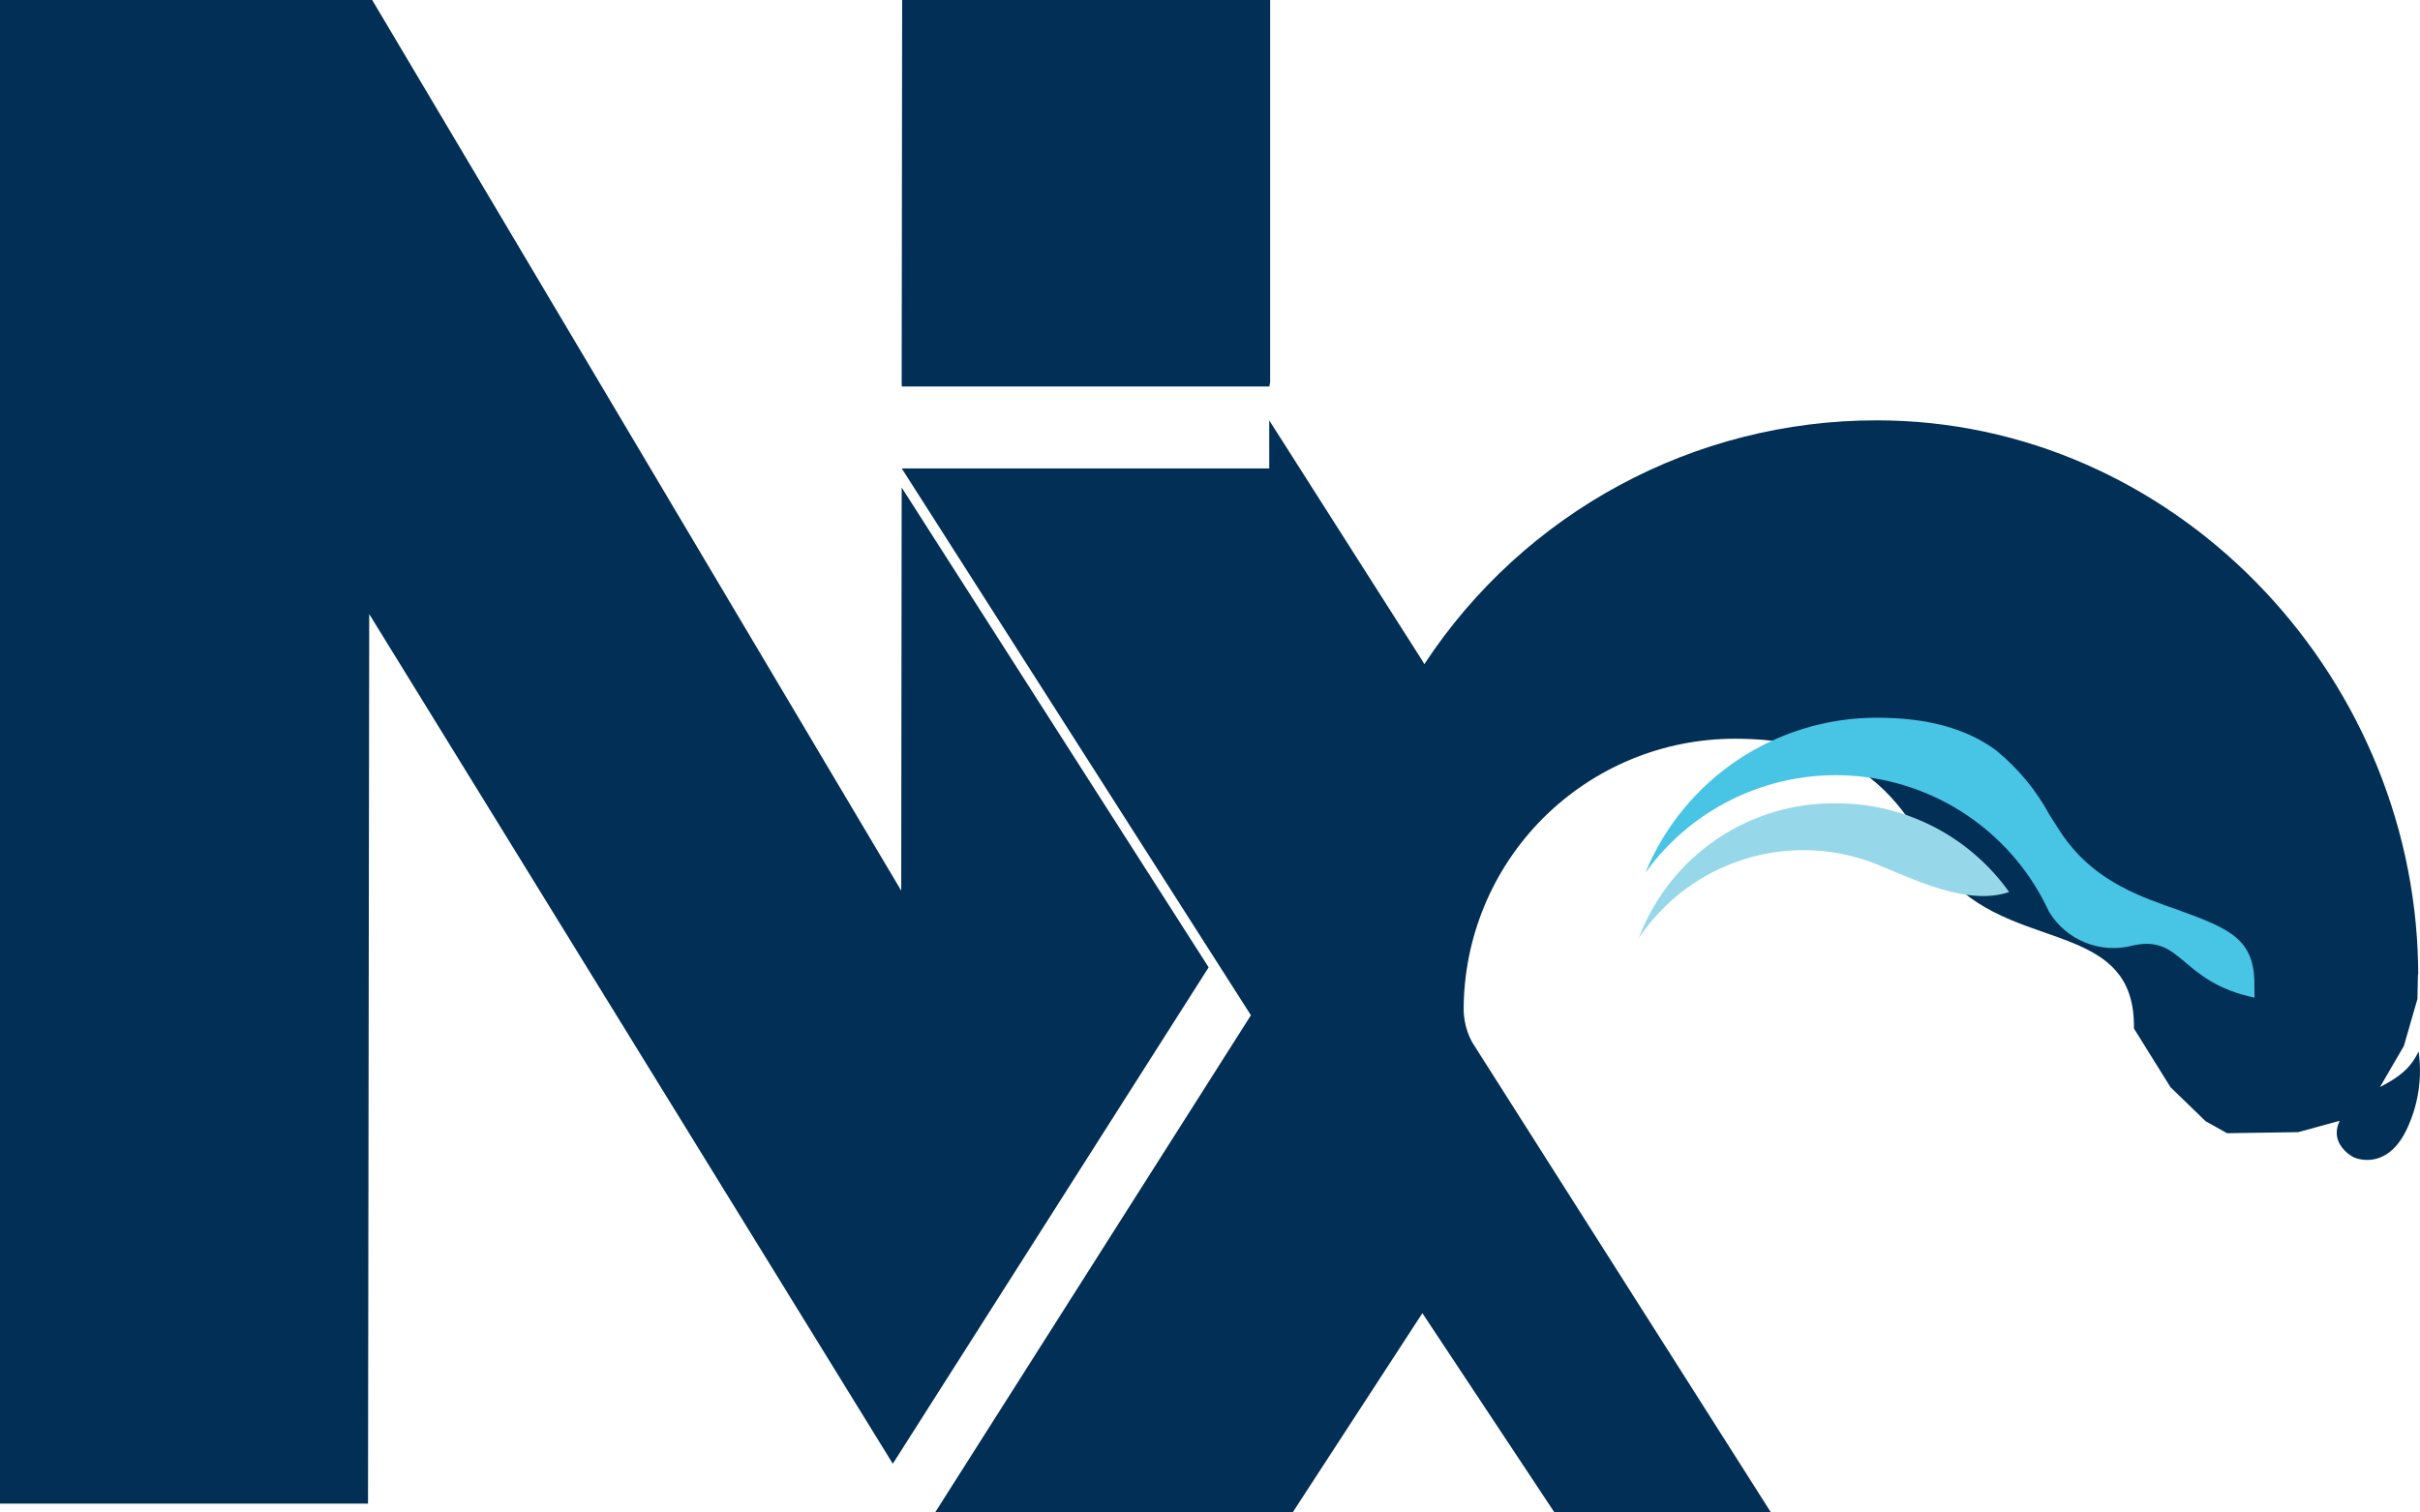 <svg width="256px" height="160px" viewBox="0 0 256 160" xmlns="http://www.w3.org/2000/svg" preserveAspectRatio="xMidYMid"><title>Nx</title><path d="M39.371 0l55.964 94.22.049-42.648 32.473 50.759-33.412 52.511-55.387-89.885-.127 94.102H0V0h39.371zm94.895 44.468 16.202 25.438.205.352c10.588-16.109 28.576-25.804 47.853-25.791 31.247 0 56.655 26.447 57.274 57.583l.011 1.053h-.029l-9.53e-4.395c-.056 2.585-1.437 4.97-3.668 6.303-2.311 1.381-5.183 1.423-7.534.113-2.27-1.266-3.721-3.608-3.855-6.19l-.009-.278-.004-.358c-.124-4.924-2.833-6.922-6.389-8.396l-.526-.212h0l-.537-.206h0l-.547-.202h0l-2.838-1.007h0l-.58-.212h0l-.581-.22h0l-.581-.229c-.097-.039-.193-.079-.29-.119l-.579-.246h0l-.576-.26c-2.295-1.067-4.49-2.497-6.235-4.77l-.205-.274h0l-.203-.285h0l-.304-.447h0l-.408-.63h0l-1.29-2.064h0l-.47-.728h0l-.371-.553h0l-.257-.371h0l-.403-.558h0l-.281-.372h0l-.291-.371c-.049-.062-.099-.123-.15-.185l-.309-.369c-3.041-3.552-7.799-6.745-17.003-6.745-7.612-.003-14.912 3.02-20.294 8.402-5.382 5.382-8.405 12.683-8.402 20.294.021 1.085.278 2.152.752 3.125l.149.289 34.244 53.89H167.188l-16.721-25.233-16.427 25.233H96.284l36.044-56.747-36.934-57.843h38.872zm121.585 66.756c.384 2.683.004 5.419-1.096 7.896-1.322 3.058-3.186 3.611-4.428 3.582l-.207-.01h0l-.193-.019h0l-.178-.027h0l-.237-.048h0l-.196-.052h0l-.253-.087h0l-.092-.043h0l-.111-.063h0l-.167-.104h0l-.135-.092h0l-.148-.111h0l-.157-.129c-.027-.023-.053-.047-.08-.071l-.161-.156c-.697-.716-1.323-1.94-.213-3.645.821-1.268 1.958-1.979 3.147-2.618l1.201-.635c1.439-.776 2.827-1.683 3.704-3.567zM134.363 0v40.437l-.088.45H95.394l-.01-.45L95.433 0h38.93z" fill="#012f55"/><path d="M194.368 84.984c-9.314-.177-17.73 5.534-21.006 14.255 5.454-8.157 15.84-11.434 24.988-7.886 4.227 1.722 9.784 4.501 14.187 3.013-4.187-5.876-10.953-9.371-18.169-9.383h0z" fill="#96d8e9"/><path d="M238.484 104.121c0-4.765-2.593-5.87-7.974-7.827-3.992-1.389-8.522-2.955-11.819-7.26-.646-.851-1.243-1.81-1.879-2.828-1.425-2.635-3.357-4.963-5.684-6.849-3.141-2.309-7.26-3.434-12.602-3.434-10.719.008-20.376 6.478-24.46 16.388 5.163-7.164 13.743-11.046 22.533-10.193 8.789.852 16.464 6.31 20.155 14.332 1.844 3.043 5.48 4.496 8.913 3.561 5.254-1.125 4.892 3.845 12.827 5.528l-.01-1.419z" fill="#48c4e5"/></svg>